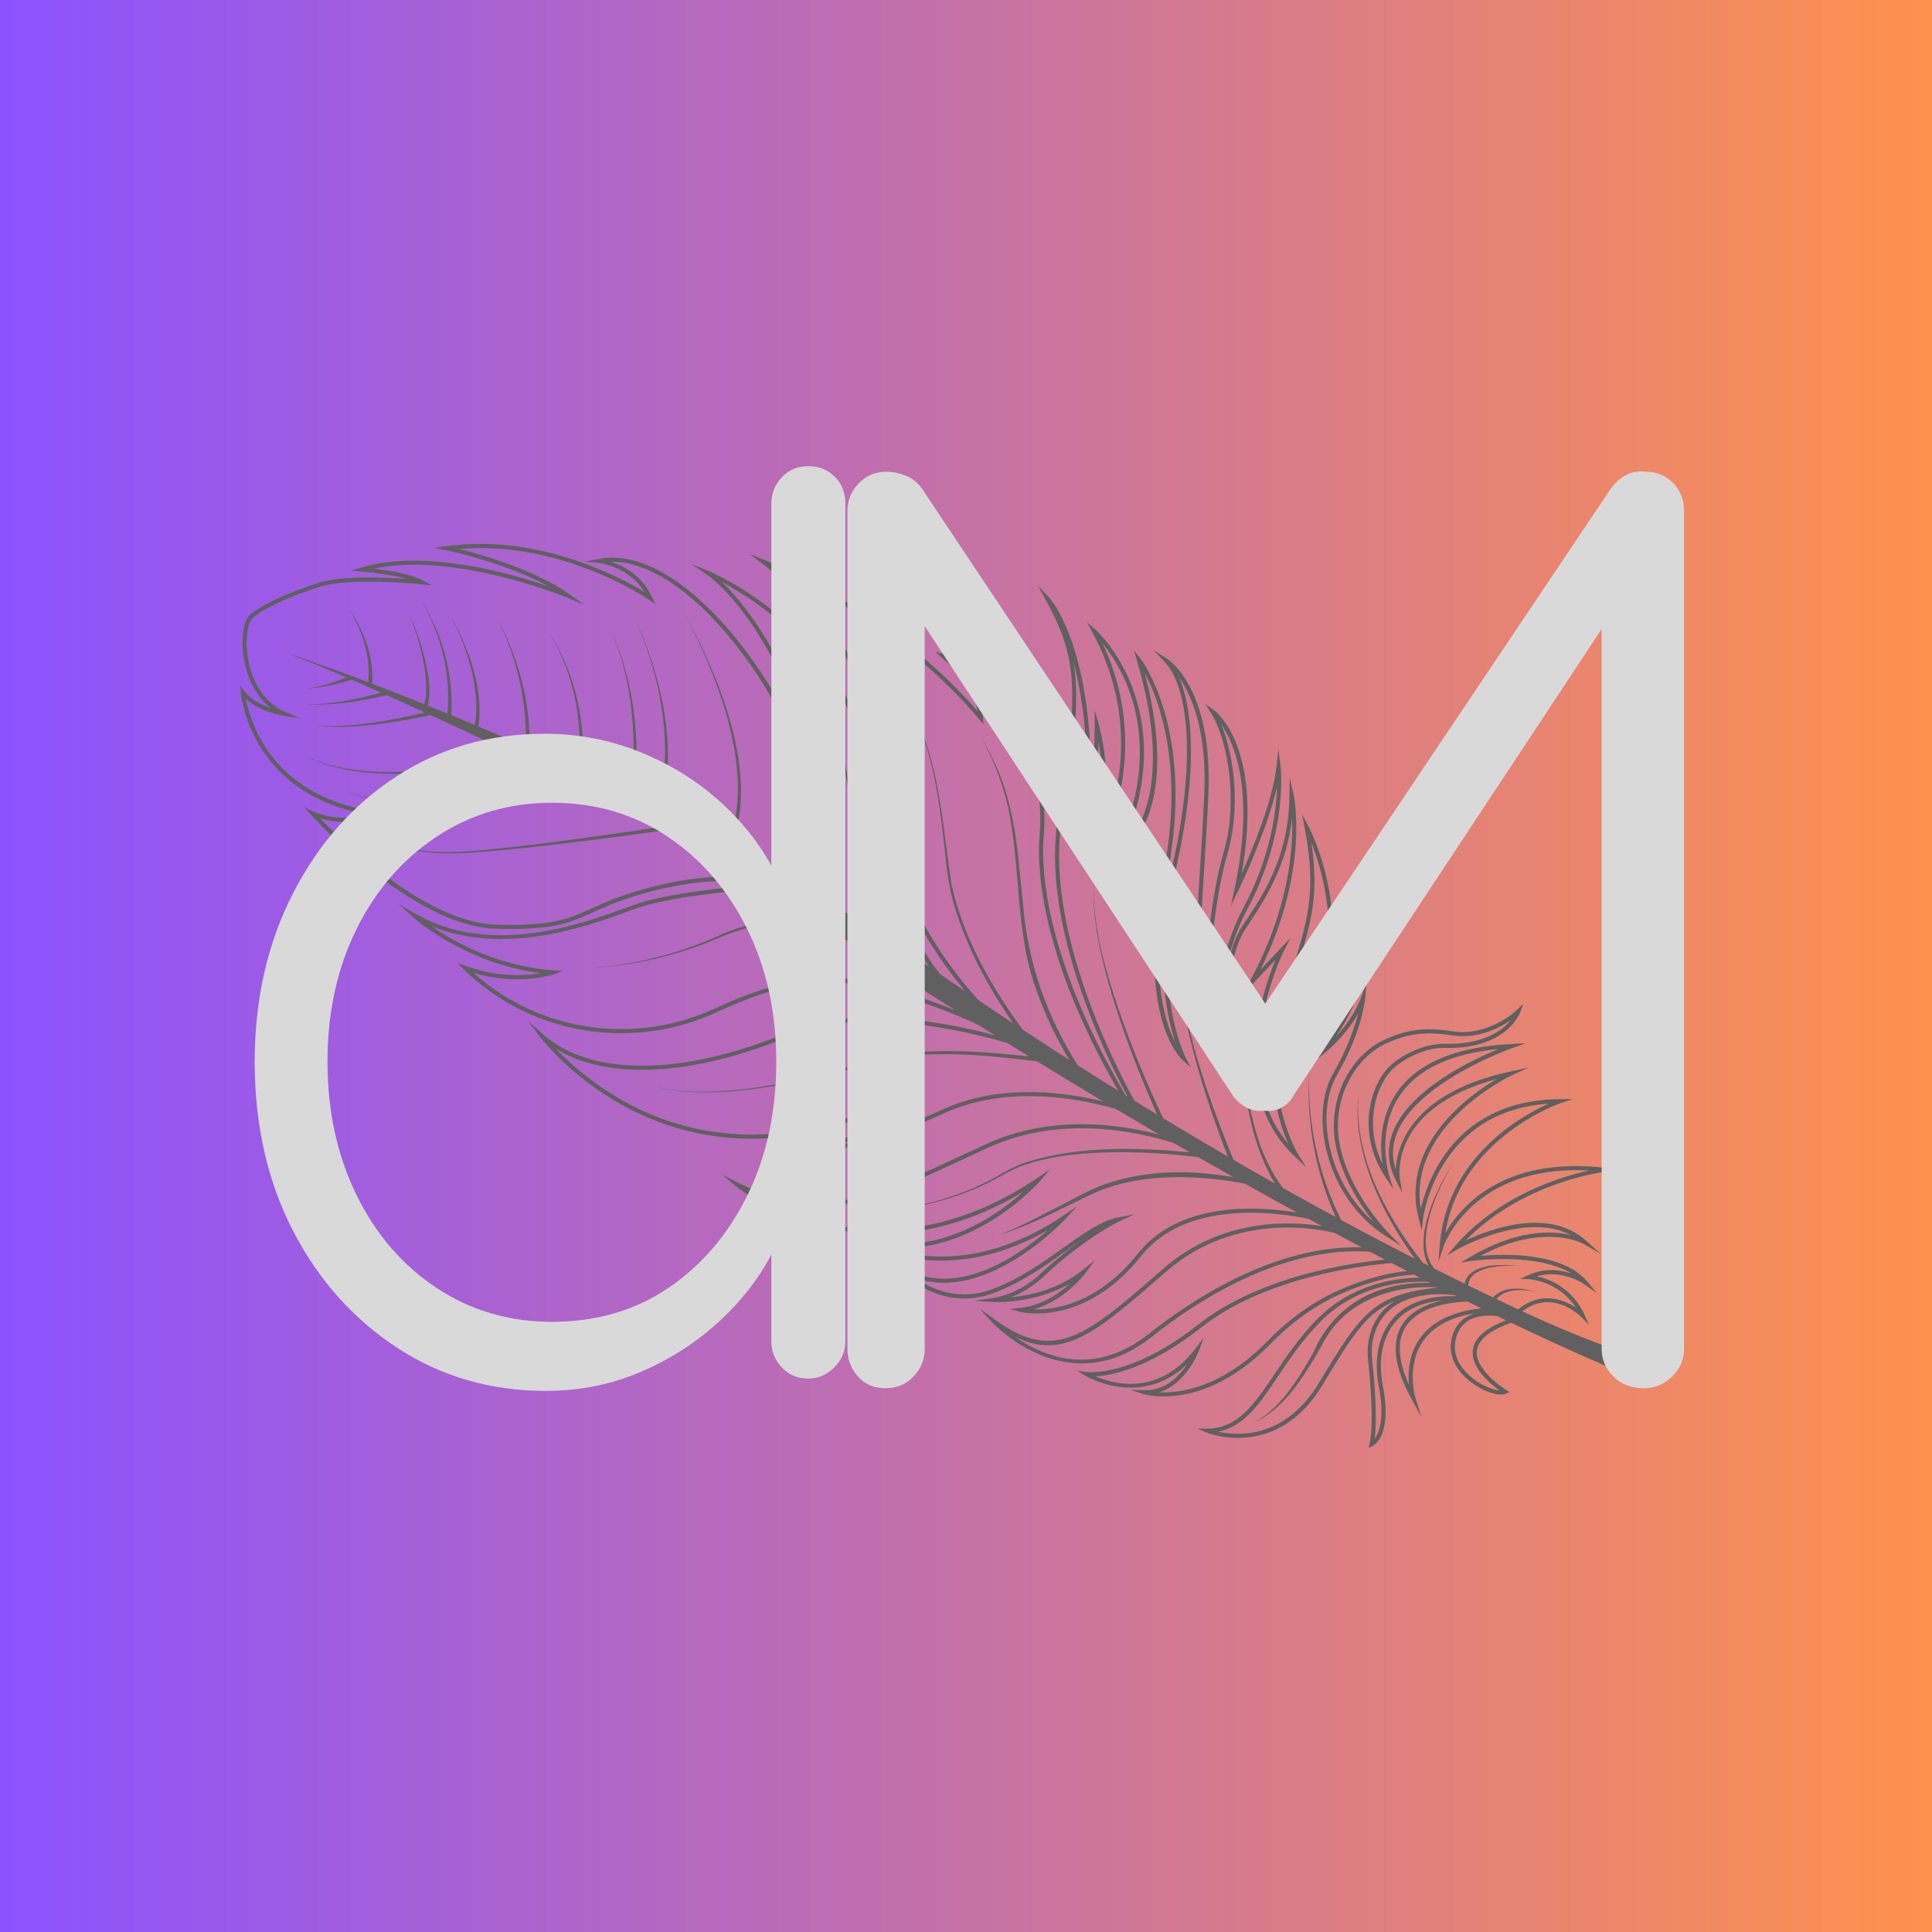 <svg xmlns="http://www.w3.org/2000/svg" xmlns:xlink="http://www.w3.org/1999/xlink" width="500" zoomAndPan="magnify" viewBox="0 0 375 375" height="500" preserveAspectRatio="xMidYMid meet" version="1.0"><defs><g/><linearGradient x1="0" gradientTransform="matrix(0.75, 0, 0, 0.75, 0, 0)" y1="250" x2="500" gradientUnits="userSpaceOnUse" y2="250" id="ce9a370186"><stop stop-opacity="1" stop-color="rgb(54.9%, 32.199%, 100%)" offset="0"/><stop stop-opacity="1" stop-color="rgb(55.075%, 32.295%, 99.727%)" offset="0.004"/><stop stop-opacity="1" stop-color="rgb(55.252%, 32.393%, 99.454%)" offset="0.008"/><stop stop-opacity="1" stop-color="rgb(55.428%, 32.489%, 99.181%)" offset="0.012"/><stop stop-opacity="1" stop-color="rgb(55.605%, 32.585%, 98.909%)" offset="0.016"/><stop stop-opacity="1" stop-color="rgb(55.78%, 32.681%, 98.636%)" offset="0.02"/><stop stop-opacity="1" stop-color="rgb(55.956%, 32.777%, 98.363%)" offset="0.023"/><stop stop-opacity="1" stop-color="rgb(56.131%, 32.874%, 98.09%)" offset="0.027"/><stop stop-opacity="1" stop-color="rgb(56.308%, 32.971%, 97.818%)" offset="0.031"/><stop stop-opacity="1" stop-color="rgb(56.483%, 33.067%, 97.545%)" offset="0.035"/><stop stop-opacity="1" stop-color="rgb(56.66%, 33.163%, 97.273%)" offset="0.039"/><stop stop-opacity="1" stop-color="rgb(56.836%, 33.26%, 97%)" offset="0.043"/><stop stop-opacity="1" stop-color="rgb(57.013%, 33.357%, 96.727%)" offset="0.047"/><stop stop-opacity="1" stop-color="rgb(57.188%, 33.453%, 96.454%)" offset="0.051"/><stop stop-opacity="1" stop-color="rgb(57.365%, 33.55%, 96.182%)" offset="0.055"/><stop stop-opacity="1" stop-color="rgb(57.541%, 33.646%, 95.909%)" offset="0.059"/><stop stop-opacity="1" stop-color="rgb(57.718%, 33.743%, 95.636%)" offset="0.062"/><stop stop-opacity="1" stop-color="rgb(57.893%, 33.839%, 95.363%)" offset="0.066"/><stop stop-opacity="1" stop-color="rgb(58.07%, 33.936%, 95.091%)" offset="0.07"/><stop stop-opacity="1" stop-color="rgb(58.246%, 34.032%, 94.818%)" offset="0.074"/><stop stop-opacity="1" stop-color="rgb(58.423%, 34.129%, 94.547%)" offset="0.078"/><stop stop-opacity="1" stop-color="rgb(58.598%, 34.225%, 94.273%)" offset="0.082"/><stop stop-opacity="1" stop-color="rgb(58.775%, 34.322%, 94%)" offset="0.086"/><stop stop-opacity="1" stop-color="rgb(58.951%, 34.418%, 93.727%)" offset="0.09"/><stop stop-opacity="1" stop-color="rgb(59.128%, 34.515%, 93.456%)" offset="0.094"/><stop stop-opacity="1" stop-color="rgb(59.303%, 34.612%, 93.182%)" offset="0.098"/><stop stop-opacity="1" stop-color="rgb(59.48%, 34.708%, 92.911%)" offset="0.102"/><stop stop-opacity="1" stop-color="rgb(59.656%, 34.804%, 92.638%)" offset="0.105"/><stop stop-opacity="1" stop-color="rgb(59.833%, 34.901%, 92.365%)" offset="0.109"/><stop stop-opacity="1" stop-color="rgb(60.008%, 34.998%, 92.091%)" offset="0.113"/><stop stop-opacity="1" stop-color="rgb(60.184%, 35.094%, 91.82%)" offset="0.117"/><stop stop-opacity="1" stop-color="rgb(60.359%, 35.19%, 91.547%)" offset="0.121"/><stop stop-opacity="1" stop-color="rgb(60.536%, 35.287%, 91.273%)" offset="0.125"/><stop stop-opacity="1" stop-color="rgb(60.712%, 35.384%, 91%)" offset="0.129"/><stop stop-opacity="1" stop-color="rgb(60.889%, 35.48%, 90.729%)" offset="0.133"/><stop stop-opacity="1" stop-color="rgb(61.064%, 35.576%, 90.456%)" offset="0.137"/><stop stop-opacity="1" stop-color="rgb(61.241%, 35.672%, 90.184%)" offset="0.141"/><stop stop-opacity="1" stop-color="rgb(61.417%, 35.768%, 89.911%)" offset="0.145"/><stop stop-opacity="1" stop-color="rgb(61.594%, 35.866%, 89.638%)" offset="0.148"/><stop stop-opacity="1" stop-color="rgb(61.769%, 35.962%, 89.365%)" offset="0.152"/><stop stop-opacity="1" stop-color="rgb(61.946%, 36.058%, 89.093%)" offset="0.156"/><stop stop-opacity="1" stop-color="rgb(62.122%, 36.154%, 88.82%)" offset="0.16"/><stop stop-opacity="1" stop-color="rgb(62.299%, 36.252%, 88.548%)" offset="0.164"/><stop stop-opacity="1" stop-color="rgb(62.474%, 36.348%, 88.275%)" offset="0.168"/><stop stop-opacity="1" stop-color="rgb(62.651%, 36.444%, 88.002%)" offset="0.172"/><stop stop-opacity="1" stop-color="rgb(62.827%, 36.54%, 87.729%)" offset="0.176"/><stop stop-opacity="1" stop-color="rgb(63.004%, 36.638%, 87.457%)" offset="0.18"/><stop stop-opacity="1" stop-color="rgb(63.179%, 36.734%, 87.184%)" offset="0.184"/><stop stop-opacity="1" stop-color="rgb(63.356%, 36.83%, 86.911%)" offset="0.188"/><stop stop-opacity="1" stop-color="rgb(63.531%, 36.926%, 86.638%)" offset="0.191"/><stop stop-opacity="1" stop-color="rgb(63.708%, 37.024%, 86.366%)" offset="0.195"/><stop stop-opacity="1" stop-color="rgb(63.884%, 37.12%, 86.093%)" offset="0.199"/><stop stop-opacity="1" stop-color="rgb(64.059%, 37.216%, 85.822%)" offset="0.203"/><stop stop-opacity="1" stop-color="rgb(64.235%, 37.312%, 85.548%)" offset="0.207"/><stop stop-opacity="1" stop-color="rgb(64.412%, 37.41%, 85.275%)" offset="0.211"/><stop stop-opacity="1" stop-color="rgb(64.587%, 37.506%, 85.002%)" offset="0.215"/><stop stop-opacity="1" stop-color="rgb(64.764%, 37.602%, 84.731%)" offset="0.219"/><stop stop-opacity="1" stop-color="rgb(64.94%, 37.698%, 84.457%)" offset="0.223"/><stop stop-opacity="1" stop-color="rgb(65.117%, 37.796%, 84.186%)" offset="0.227"/><stop stop-opacity="1" stop-color="rgb(65.292%, 37.892%, 83.913%)" offset="0.23"/><stop stop-opacity="1" stop-color="rgb(65.469%, 37.988%, 83.64%)" offset="0.234"/><stop stop-opacity="1" stop-color="rgb(65.645%, 38.084%, 83.366%)" offset="0.238"/><stop stop-opacity="1" stop-color="rgb(65.822%, 38.181%, 83.095%)" offset="0.242"/><stop stop-opacity="1" stop-color="rgb(65.997%, 38.277%, 82.822%)" offset="0.246"/><stop stop-opacity="1" stop-color="rgb(66.174%, 38.374%, 82.549%)" offset="0.25"/><stop stop-opacity="1" stop-color="rgb(66.35%, 38.47%, 82.275%)" offset="0.254"/><stop stop-opacity="1" stop-color="rgb(66.527%, 38.567%, 82.004%)" offset="0.258"/><stop stop-opacity="1" stop-color="rgb(66.702%, 38.663%, 81.731%)" offset="0.262"/><stop stop-opacity="1" stop-color="rgb(66.879%, 38.76%, 81.459%)" offset="0.266"/><stop stop-opacity="1" stop-color="rgb(67.055%, 38.857%, 81.186%)" offset="0.27"/><stop stop-opacity="1" stop-color="rgb(67.232%, 38.953%, 80.913%)" offset="0.273"/><stop stop-opacity="1" stop-color="rgb(67.407%, 39.049%, 80.64%)" offset="0.277"/><stop stop-opacity="1" stop-color="rgb(67.584%, 39.146%, 80.368%)" offset="0.281"/><stop stop-opacity="1" stop-color="rgb(67.76%, 39.243%, 80.095%)" offset="0.285"/><stop stop-opacity="1" stop-color="rgb(67.937%, 39.339%, 79.823%)" offset="0.289"/><stop stop-opacity="1" stop-color="rgb(68.112%, 39.435%, 79.55%)" offset="0.293"/><stop stop-opacity="1" stop-color="rgb(68.288%, 39.532%, 79.277%)" offset="0.297"/><stop stop-opacity="1" stop-color="rgb(68.463%, 39.629%, 79.004%)" offset="0.301"/><stop stop-opacity="1" stop-color="rgb(68.64%, 39.725%, 78.732%)" offset="0.305"/><stop stop-opacity="1" stop-color="rgb(68.816%, 39.821%, 78.459%)" offset="0.309"/><stop stop-opacity="1" stop-color="rgb(68.993%, 39.919%, 78.186%)" offset="0.312"/><stop stop-opacity="1" stop-color="rgb(69.168%, 40.015%, 77.913%)" offset="0.316"/><stop stop-opacity="1" stop-color="rgb(69.345%, 40.111%, 77.641%)" offset="0.32"/><stop stop-opacity="1" stop-color="rgb(69.521%, 40.207%, 77.368%)" offset="0.324"/><stop stop-opacity="1" stop-color="rgb(69.698%, 40.305%, 77.097%)" offset="0.328"/><stop stop-opacity="1" stop-color="rgb(69.873%, 40.401%, 76.823%)" offset="0.332"/><stop stop-opacity="1" stop-color="rgb(70.05%, 40.497%, 76.55%)" offset="0.336"/><stop stop-opacity="1" stop-color="rgb(70.226%, 40.593%, 76.277%)" offset="0.34"/><stop stop-opacity="1" stop-color="rgb(70.403%, 40.691%, 76.006%)" offset="0.344"/><stop stop-opacity="1" stop-color="rgb(70.578%, 40.787%, 75.732%)" offset="0.348"/><stop stop-opacity="1" stop-color="rgb(70.755%, 40.883%, 75.461%)" offset="0.352"/><stop stop-opacity="1" stop-color="rgb(70.93%, 40.979%, 75.188%)" offset="0.355"/><stop stop-opacity="1" stop-color="rgb(71.107%, 41.075%, 74.915%)" offset="0.359"/><stop stop-opacity="1" stop-color="rgb(71.283%, 41.171%, 74.641%)" offset="0.363"/><stop stop-opacity="1" stop-color="rgb(71.46%, 41.269%, 74.37%)" offset="0.367"/><stop stop-opacity="1" stop-color="rgb(71.635%, 41.365%, 74.097%)" offset="0.371"/><stop stop-opacity="1" stop-color="rgb(71.812%, 41.461%, 73.824%)" offset="0.375"/><stop stop-opacity="1" stop-color="rgb(71.988%, 41.557%, 73.55%)" offset="0.379"/><stop stop-opacity="1" stop-color="rgb(72.163%, 41.655%, 73.279%)" offset="0.383"/><stop stop-opacity="1" stop-color="rgb(72.339%, 41.751%, 73.006%)" offset="0.387"/><stop stop-opacity="1" stop-color="rgb(72.516%, 41.847%, 72.734%)" offset="0.391"/><stop stop-opacity="1" stop-color="rgb(72.691%, 41.943%, 72.461%)" offset="0.395"/><stop stop-opacity="1" stop-color="rgb(72.868%, 42.041%, 72.188%)" offset="0.398"/><stop stop-opacity="1" stop-color="rgb(73.044%, 42.137%, 71.915%)" offset="0.402"/><stop stop-opacity="1" stop-color="rgb(73.221%, 42.233%, 71.643%)" offset="0.406"/><stop stop-opacity="1" stop-color="rgb(73.396%, 42.329%, 71.37%)" offset="0.41"/><stop stop-opacity="1" stop-color="rgb(73.573%, 42.427%, 71.098%)" offset="0.414"/><stop stop-opacity="1" stop-color="rgb(73.749%, 42.523%, 70.825%)" offset="0.418"/><stop stop-opacity="1" stop-color="rgb(73.926%, 42.619%, 70.552%)" offset="0.422"/><stop stop-opacity="1" stop-color="rgb(74.101%, 42.715%, 70.279%)" offset="0.426"/><stop stop-opacity="1" stop-color="rgb(74.278%, 42.813%, 70.007%)" offset="0.43"/><stop stop-opacity="1" stop-color="rgb(74.454%, 42.909%, 69.734%)" offset="0.434"/><stop stop-opacity="1" stop-color="rgb(74.631%, 43.005%, 69.461%)" offset="0.438"/><stop stop-opacity="1" stop-color="rgb(74.806%, 43.102%, 69.188%)" offset="0.441"/><stop stop-opacity="1" stop-color="rgb(74.983%, 43.199%, 68.916%)" offset="0.445"/><stop stop-opacity="1" stop-color="rgb(75.159%, 43.295%, 68.643%)" offset="0.449"/><stop stop-opacity="1" stop-color="rgb(75.336%, 43.391%, 68.372%)" offset="0.453"/><stop stop-opacity="1" stop-color="rgb(75.511%, 43.488%, 68.098%)" offset="0.457"/><stop stop-opacity="1" stop-color="rgb(75.688%, 43.584%, 67.825%)" offset="0.461"/><stop stop-opacity="1" stop-color="rgb(75.864%, 43.68%, 67.552%)" offset="0.465"/><stop stop-opacity="1" stop-color="rgb(76.039%, 43.777%, 67.281%)" offset="0.469"/><stop stop-opacity="1" stop-color="rgb(76.215%, 43.874%, 67.007%)" offset="0.473"/><stop stop-opacity="1" stop-color="rgb(76.392%, 43.97%, 66.736%)" offset="0.477"/><stop stop-opacity="1" stop-color="rgb(76.567%, 44.066%, 66.463%)" offset="0.48"/><stop stop-opacity="1" stop-color="rgb(76.744%, 44.164%, 66.19%)" offset="0.484"/><stop stop-opacity="1" stop-color="rgb(76.92%, 44.26%, 65.916%)" offset="0.488"/><stop stop-opacity="1" stop-color="rgb(77.097%, 44.356%, 65.645%)" offset="0.492"/><stop stop-opacity="1" stop-color="rgb(77.272%, 44.452%, 65.372%)" offset="0.496"/><stop stop-opacity="1" stop-color="rgb(77.449%, 44.55%, 65.099%)" offset="0.5"/><stop stop-opacity="1" stop-color="rgb(77.625%, 44.646%, 64.825%)" offset="0.504"/><stop stop-opacity="1" stop-color="rgb(77.802%, 44.742%, 64.554%)" offset="0.508"/><stop stop-opacity="1" stop-color="rgb(77.977%, 44.838%, 64.281%)" offset="0.512"/><stop stop-opacity="1" stop-color="rgb(78.154%, 44.936%, 64.009%)" offset="0.516"/><stop stop-opacity="1" stop-color="rgb(78.329%, 45.032%, 63.736%)" offset="0.52"/><stop stop-opacity="1" stop-color="rgb(78.506%, 45.128%, 63.463%)" offset="0.523"/><stop stop-opacity="1" stop-color="rgb(78.682%, 45.224%, 63.19%)" offset="0.527"/><stop stop-opacity="1" stop-color="rgb(78.859%, 45.322%, 62.918%)" offset="0.531"/><stop stop-opacity="1" stop-color="rgb(79.034%, 45.418%, 62.645%)" offset="0.535"/><stop stop-opacity="1" stop-color="rgb(79.211%, 45.514%, 62.373%)" offset="0.539"/><stop stop-opacity="1" stop-color="rgb(79.387%, 45.61%, 62.1%)" offset="0.543"/><stop stop-opacity="1" stop-color="rgb(79.564%, 45.708%, 61.827%)" offset="0.547"/><stop stop-opacity="1" stop-color="rgb(79.739%, 45.804%, 61.554%)" offset="0.551"/><stop stop-opacity="1" stop-color="rgb(79.916%, 45.9%, 61.282%)" offset="0.555"/><stop stop-opacity="1" stop-color="rgb(80.092%, 45.996%, 61.009%)" offset="0.559"/><stop stop-opacity="1" stop-color="rgb(80.267%, 46.092%, 60.736%)" offset="0.562"/><stop stop-opacity="1" stop-color="rgb(80.443%, 46.188%, 60.463%)" offset="0.566"/><stop stop-opacity="1" stop-color="rgb(80.62%, 46.286%, 60.191%)" offset="0.57"/><stop stop-opacity="1" stop-color="rgb(80.795%, 46.382%, 59.918%)" offset="0.574"/><stop stop-opacity="1" stop-color="rgb(80.972%, 46.478%, 59.647%)" offset="0.578"/><stop stop-opacity="1" stop-color="rgb(81.148%, 46.574%, 59.373%)" offset="0.582"/><stop stop-opacity="1" stop-color="rgb(81.325%, 46.672%, 59.1%)" offset="0.586"/><stop stop-opacity="1" stop-color="rgb(81.5%, 46.768%, 58.827%)" offset="0.59"/><stop stop-opacity="1" stop-color="rgb(81.677%, 46.864%, 58.556%)" offset="0.594"/><stop stop-opacity="1" stop-color="rgb(81.853%, 46.96%, 58.282%)" offset="0.598"/><stop stop-opacity="1" stop-color="rgb(82.03%, 47.058%, 58.011%)" offset="0.602"/><stop stop-opacity="1" stop-color="rgb(82.205%, 47.154%, 57.738%)" offset="0.605"/><stop stop-opacity="1" stop-color="rgb(82.382%, 47.25%, 57.465%)" offset="0.609"/><stop stop-opacity="1" stop-color="rgb(82.558%, 47.346%, 57.191%)" offset="0.613"/><stop stop-opacity="1" stop-color="rgb(82.735%, 47.444%, 56.92%)" offset="0.617"/><stop stop-opacity="1" stop-color="rgb(82.91%, 47.54%, 56.647%)" offset="0.621"/><stop stop-opacity="1" stop-color="rgb(83.087%, 47.636%, 56.374%)" offset="0.625"/><stop stop-opacity="1" stop-color="rgb(83.263%, 47.733%, 56.1%)" offset="0.629"/><stop stop-opacity="1" stop-color="rgb(83.44%, 47.83%, 55.829%)" offset="0.633"/><stop stop-opacity="1" stop-color="rgb(83.615%, 47.926%, 55.556%)" offset="0.637"/><stop stop-opacity="1" stop-color="rgb(83.792%, 48.022%, 55.284%)" offset="0.641"/><stop stop-opacity="1" stop-color="rgb(83.968%, 48.119%, 55.011%)" offset="0.645"/><stop stop-opacity="1" stop-color="rgb(84.143%, 48.216%, 54.738%)" offset="0.648"/><stop stop-opacity="1" stop-color="rgb(84.319%, 48.312%, 54.465%)" offset="0.652"/><stop stop-opacity="1" stop-color="rgb(84.496%, 48.409%, 54.193%)" offset="0.656"/><stop stop-opacity="1" stop-color="rgb(84.671%, 48.505%, 53.92%)" offset="0.66"/><stop stop-opacity="1" stop-color="rgb(84.848%, 48.602%, 53.648%)" offset="0.664"/><stop stop-opacity="1" stop-color="rgb(85.023%, 48.698%, 53.375%)" offset="0.668"/><stop stop-opacity="1" stop-color="rgb(85.201%, 48.795%, 53.102%)" offset="0.672"/><stop stop-opacity="1" stop-color="rgb(85.376%, 48.891%, 52.829%)" offset="0.676"/><stop stop-opacity="1" stop-color="rgb(85.553%, 48.987%, 52.557%)" offset="0.68"/><stop stop-opacity="1" stop-color="rgb(85.728%, 49.083%, 52.284%)" offset="0.684"/><stop stop-opacity="1" stop-color="rgb(85.905%, 49.181%, 52.011%)" offset="0.688"/><stop stop-opacity="1" stop-color="rgb(86.081%, 49.277%, 51.738%)" offset="0.691"/><stop stop-opacity="1" stop-color="rgb(86.258%, 49.373%, 51.466%)" offset="0.695"/><stop stop-opacity="1" stop-color="rgb(86.433%, 49.469%, 51.193%)" offset="0.699"/><stop stop-opacity="1" stop-color="rgb(86.61%, 49.567%, 50.922%)" offset="0.703"/><stop stop-opacity="1" stop-color="rgb(86.786%, 49.663%, 50.648%)" offset="0.707"/><stop stop-opacity="1" stop-color="rgb(86.963%, 49.759%, 50.375%)" offset="0.711"/><stop stop-opacity="1" stop-color="rgb(87.138%, 49.855%, 50.102%)" offset="0.715"/><stop stop-opacity="1" stop-color="rgb(87.315%, 49.953%, 49.831%)" offset="0.719"/><stop stop-opacity="1" stop-color="rgb(87.491%, 50.049%, 49.557%)" offset="0.723"/><stop stop-opacity="1" stop-color="rgb(87.668%, 50.145%, 49.286%)" offset="0.727"/><stop stop-opacity="1" stop-color="rgb(87.843%, 50.241%, 49.013%)" offset="0.73"/><stop stop-opacity="1" stop-color="rgb(88.019%, 50.339%, 48.74%)" offset="0.734"/><stop stop-opacity="1" stop-color="rgb(88.194%, 50.435%, 48.466%)" offset="0.738"/><stop stop-opacity="1" stop-color="rgb(88.371%, 50.531%, 48.195%)" offset="0.742"/><stop stop-opacity="1" stop-color="rgb(88.547%, 50.627%, 47.922%)" offset="0.746"/><stop stop-opacity="1" stop-color="rgb(88.724%, 50.725%, 47.649%)" offset="0.75"/><stop stop-opacity="1" stop-color="rgb(88.899%, 50.821%, 47.375%)" offset="0.754"/><stop stop-opacity="1" stop-color="rgb(89.076%, 50.917%, 47.104%)" offset="0.758"/><stop stop-opacity="1" stop-color="rgb(89.252%, 51.013%, 46.831%)" offset="0.762"/><stop stop-opacity="1" stop-color="rgb(89.429%, 51.111%, 46.559%)" offset="0.766"/><stop stop-opacity="1" stop-color="rgb(89.604%, 51.207%, 46.286%)" offset="0.77"/><stop stop-opacity="1" stop-color="rgb(89.781%, 51.303%, 46.013%)" offset="0.773"/><stop stop-opacity="1" stop-color="rgb(89.957%, 51.399%, 45.74%)" offset="0.777"/><stop stop-opacity="1" stop-color="rgb(90.134%, 51.495%, 45.468%)" offset="0.781"/><stop stop-opacity="1" stop-color="rgb(90.309%, 51.591%, 45.195%)" offset="0.785"/><stop stop-opacity="1" stop-color="rgb(90.486%, 51.689%, 44.923%)" offset="0.789"/><stop stop-opacity="1" stop-color="rgb(90.662%, 51.785%, 44.65%)" offset="0.793"/><stop stop-opacity="1" stop-color="rgb(90.839%, 51.881%, 44.377%)" offset="0.797"/><stop stop-opacity="1" stop-color="rgb(91.014%, 51.978%, 44.104%)" offset="0.801"/><stop stop-opacity="1" stop-color="rgb(91.191%, 52.075%, 43.832%)" offset="0.805"/><stop stop-opacity="1" stop-color="rgb(91.367%, 52.171%, 43.559%)" offset="0.809"/><stop stop-opacity="1" stop-color="rgb(91.544%, 52.267%, 43.286%)" offset="0.812"/><stop stop-opacity="1" stop-color="rgb(91.719%, 52.364%, 43.013%)" offset="0.816"/><stop stop-opacity="1" stop-color="rgb(91.896%, 52.461%, 42.741%)" offset="0.82"/><stop stop-opacity="1" stop-color="rgb(92.072%, 52.557%, 42.468%)" offset="0.824"/><stop stop-opacity="1" stop-color="rgb(92.247%, 52.654%, 42.197%)" offset="0.828"/><stop stop-opacity="1" stop-color="rgb(92.422%, 52.75%, 41.924%)" offset="0.832"/><stop stop-opacity="1" stop-color="rgb(92.599%, 52.847%, 41.65%)" offset="0.836"/><stop stop-opacity="1" stop-color="rgb(92.775%, 52.943%, 41.377%)" offset="0.84"/><stop stop-opacity="1" stop-color="rgb(92.952%, 53.04%, 41.106%)" offset="0.844"/><stop stop-opacity="1" stop-color="rgb(93.127%, 53.136%, 40.833%)" offset="0.848"/><stop stop-opacity="1" stop-color="rgb(93.304%, 53.233%, 40.561%)" offset="0.852"/><stop stop-opacity="1" stop-color="rgb(93.48%, 53.329%, 40.288%)" offset="0.855"/><stop stop-opacity="1" stop-color="rgb(93.657%, 53.426%, 40.015%)" offset="0.859"/><stop stop-opacity="1" stop-color="rgb(93.832%, 53.522%, 39.742%)" offset="0.863"/><stop stop-opacity="1" stop-color="rgb(94.009%, 53.619%, 39.47%)" offset="0.867"/><stop stop-opacity="1" stop-color="rgb(94.185%, 53.716%, 39.197%)" offset="0.871"/><stop stop-opacity="1" stop-color="rgb(94.362%, 53.812%, 38.924%)" offset="0.875"/><stop stop-opacity="1" stop-color="rgb(94.537%, 53.908%, 38.651%)" offset="0.879"/><stop stop-opacity="1" stop-color="rgb(94.714%, 54.005%, 38.379%)" offset="0.883"/><stop stop-opacity="1" stop-color="rgb(94.89%, 54.102%, 38.106%)" offset="0.887"/><stop stop-opacity="1" stop-color="rgb(95.067%, 54.198%, 37.834%)" offset="0.891"/><stop stop-opacity="1" stop-color="rgb(95.242%, 54.294%, 37.561%)" offset="0.895"/><stop stop-opacity="1" stop-color="rgb(95.419%, 54.39%, 37.288%)" offset="0.898"/><stop stop-opacity="1" stop-color="rgb(95.595%, 54.486%, 37.015%)" offset="0.902"/><stop stop-opacity="1" stop-color="rgb(95.772%, 54.584%, 36.743%)" offset="0.906"/><stop stop-opacity="1" stop-color="rgb(95.947%, 54.68%, 36.47%)" offset="0.91"/><stop stop-opacity="1" stop-color="rgb(96.123%, 54.776%, 36.198%)" offset="0.914"/><stop stop-opacity="1" stop-color="rgb(96.298%, 54.872%, 35.925%)" offset="0.918"/><stop stop-opacity="1" stop-color="rgb(96.475%, 54.97%, 35.652%)" offset="0.922"/><stop stop-opacity="1" stop-color="rgb(96.651%, 55.066%, 35.379%)" offset="0.926"/><stop stop-opacity="1" stop-color="rgb(96.828%, 55.162%, 35.107%)" offset="0.93"/><stop stop-opacity="1" stop-color="rgb(97.003%, 55.258%, 34.834%)" offset="0.934"/><stop stop-opacity="1" stop-color="rgb(97.18%, 55.356%, 34.561%)" offset="0.938"/><stop stop-opacity="1" stop-color="rgb(97.356%, 55.452%, 34.288%)" offset="0.941"/><stop stop-opacity="1" stop-color="rgb(97.533%, 55.548%, 34.016%)" offset="0.945"/><stop stop-opacity="1" stop-color="rgb(97.708%, 55.644%, 33.743%)" offset="0.949"/><stop stop-opacity="1" stop-color="rgb(97.885%, 55.742%, 33.472%)" offset="0.953"/><stop stop-opacity="1" stop-color="rgb(98.061%, 55.838%, 33.199%)" offset="0.957"/><stop stop-opacity="1" stop-color="rgb(98.238%, 55.934%, 32.925%)" offset="0.961"/><stop stop-opacity="1" stop-color="rgb(98.413%, 56.03%, 32.652%)" offset="0.965"/><stop stop-opacity="1" stop-color="rgb(98.59%, 56.128%, 32.381%)" offset="0.969"/><stop stop-opacity="1" stop-color="rgb(98.766%, 56.224%, 32.108%)" offset="0.973"/><stop stop-opacity="1" stop-color="rgb(98.943%, 56.32%, 31.836%)" offset="0.977"/><stop stop-opacity="1" stop-color="rgb(99.118%, 56.416%, 31.563%)" offset="0.98"/><stop stop-opacity="1" stop-color="rgb(99.295%, 56.514%, 31.29%)" offset="0.984"/><stop stop-opacity="1" stop-color="rgb(99.471%, 56.61%, 31.017%)" offset="0.988"/><stop stop-opacity="1" stop-color="rgb(99.648%, 56.706%, 30.745%)" offset="0.992"/><stop stop-opacity="1" stop-color="rgb(99.823%, 56.802%, 30.472%)" offset="0.996"/><stop stop-opacity="1" stop-color="rgb(99.998%, 56.898%, 30.199%)" offset="1"/></linearGradient><clipPath id="6d9fb120c2"><path d="M 46 105 L 318 105 L 318 281 L 46 281 Z M 46 105 " clip-rule="nonzero"/></clipPath><clipPath id="3654eb5cc6"><path d="M 30.602 135.234 L 148.766 29.969 L 340.336 245.016 L 222.172 350.281 Z M 30.602 135.234 " clip-rule="nonzero"/></clipPath><clipPath id="794e2e227e"><path d="M 30.602 135.234 L 148.766 29.969 L 340.336 245.016 L 222.172 350.281 Z M 30.602 135.234 " clip-rule="nonzero"/></clipPath><clipPath id="4cf234e53f"><path d="M 30.602 135.234 L 148.766 29.969 L 340.336 245.016 L 222.172 350.281 Z M 30.602 135.234 " clip-rule="nonzero"/></clipPath><clipPath id="7566aaa5f2"><path d="M 65 153 L 67 153 L 67 154 L 65 154 Z M 65 153 " clip-rule="nonzero"/></clipPath><clipPath id="d41615a9df"><path d="M 30.602 135.234 L 148.766 29.969 L 340.336 245.016 L 222.172 350.281 Z M 30.602 135.234 " clip-rule="nonzero"/></clipPath><clipPath id="903dc6f536"><path d="M 30.602 135.234 L 148.766 29.969 L 340.336 245.016 L 222.172 350.281 Z M 30.602 135.234 " clip-rule="nonzero"/></clipPath><clipPath id="bc625a655e"><path d="M 30.602 135.234 L 148.766 29.969 L 340.336 245.016 L 222.172 350.281 Z M 30.602 135.234 " clip-rule="nonzero"/></clipPath></defs><rect x="-37.5" width="450" fill="#ffffff" y="-37.5" height="450" fill-opacity="1"/><rect x="-37.5" fill="url(#ce9a370186)" width="450" y="-37.5" height="450"/><g clip-path="url(#6d9fb120c2)"><g clip-path="url(#3654eb5cc6)"><g clip-path="url(#794e2e227e)"><g clip-path="url(#4cf234e53f)"><path fill="#606060" d="M 60.824 157.516 L 59.012 156.66 L 60.363 158.145 C 61.168 159.027 80.27 179.805 96.227 180.27 C 107.289 180.594 110.41 179.191 115.129 177.062 C 117.234 176.117 119.621 175.043 123.191 173.93 C 135.145 170.211 143.242 170.879 146.555 171.453 C 146.727 171.555 146.902 171.66 147.074 171.766 C 141.188 172.219 130.348 173.285 123.953 175.336 C 123.242 175.562 122.324 175.898 121.262 176.285 C 112.797 179.375 95.184 185.797 80.516 177.289 L 77.41 175.488 L 80.047 177.926 C 80.152 178.02 90.004 186.98 104.941 188.883 C 102.039 189.387 96.645 189.766 90.453 187.5 L 88.836 186.91 L 90.031 188.148 C 90.055 188.172 90.645 188.789 91.758 189.758 C 104.77 201.152 123.395 203.766 139.227 196.418 C 139.316 196.379 139.406 196.336 139.492 196.293 C 146.414 193.082 156.234 189.559 164.078 190.773 C 176.051 192.625 187.027 197.574 189.945 198.961 C 191.008 199.629 192.066 200.293 193.121 200.949 C 183.93 198.488 165.996 194.953 153.02 200.352 C 132.555 208.871 114.777 209.035 105.461 200.801 L 102.535 198.211 L 104.879 201.336 C 104.945 201.422 111.535 210.086 123.414 215.855 C 134.141 221.07 151.461 224.91 173.5 214.113 C 171.902 216.004 167.902 219.707 159.172 223.043 L 155.754 224.348 L 159.371 223.805 C 159.477 223.789 170.195 222.137 183.09 216.156 C 194.066 211.066 206.945 212.484 216.566 215.246 C 219.445 216.957 222.266 218.617 225.031 220.234 C 216.961 218.109 203.914 216.359 191.504 222.027 C 189.633 222.879 187.836 223.715 186.098 224.527 C 169.539 232.234 158.609 237.324 143.242 229.559 L 140.207 228.023 L 142.809 230.215 C 143.039 230.41 164.145 247.723 192.621 234.516 C 194.598 233.598 196.605 232.535 198.648 231.309 C 193.82 235.648 182.785 243.656 169.449 240.949 L 167.152 240.48 L 169.168 241.68 C 169.309 241.762 181.84 248.965 199.492 240.777 C 200.77 240.188 202.07 239.516 203.398 238.754 C 198.055 243.441 185.953 252.176 175.453 246.137 L 173.297 244.898 L 174.961 246.746 C 175.035 246.832 182.488 254.93 193.039 250.922 C 198.348 248.906 202.859 245.688 206.84 242.848 C 207.887 242.098 208.895 241.379 209.871 240.715 C 207.586 242.359 204.891 244.504 201.988 247.219 C 199.645 249.41 196.887 250.949 194.012 251.68 C 193.562 251.793 193.152 251.875 192.785 251.934 L 189.156 252.484 L 192.82 252.719 C 192.906 252.727 200.641 253.168 207.711 249.121 C 205.617 251.031 202.262 253.387 198.074 253.859 L 195.984 254.098 L 198.016 254.637 C 198.137 254.672 210.379 257.734 221.484 243.805 C 230.211 232.863 247.559 235.234 253.977 236.57 C 254.871 237.059 255.754 237.535 256.629 238.008 C 250.871 237.055 237.285 236.211 225.801 246.242 L 225.602 246.418 C 210.902 259.254 204.82 264.566 193.305 256.273 L 190.141 253.992 L 192.781 256.863 C 192.91 257.004 204.402 269.211 218.332 262.75 C 220.004 261.973 221.711 260.93 223.441 259.559 C 238.242 247.84 253.234 242.02 265.945 242.977 C 266.922 243.492 267.879 243.992 268.828 244.488 C 262.109 245.137 244.52 247.68 232.598 257.086 C 219.461 267.449 211.035 266.324 210.953 266.312 L 209.012 266.023 L 210.684 267.043 C 210.801 267.117 221.465 273.449 230.461 264.742 C 228.934 267.074 226.215 269.953 222.168 269.836 L 219.371 269.754 L 222.035 270.609 C 222.117 270.637 227.906 272.395 235.887 268.695 C 239.18 267.164 242.844 264.707 246.637 260.816 C 250.805 256.539 255.422 253.266 260.312 251.109 C 265.355 248.891 270.098 247.645 274.438 247.387 C 274.832 247.59 275.227 247.793 275.613 247.992 C 271.176 248.023 262.512 249.09 255.688 256.02 C 252.23 259.523 249.684 263.312 247.434 266.652 C 243.445 272.574 240.297 277.25 234.367 277.297 L 232.445 277.312 L 234.215 278.059 C 234.305 278.098 240.691 280.695 247.574 277.504 C 250.719 276.047 253.969 273.379 256.77 268.707 C 262.512 259.125 265.332 254.715 270.781 252.504 C 268.844 253.672 267.164 255.453 266.188 258.148 C 265.531 259.953 265.32 261.957 265.551 264.105 C 265.938 267.676 266.738 276.395 265.84 280.23 L 265.66 281 L 266.387 280.684 C 266.387 280.684 266.391 280.68 266.398 280.68 C 266.676 280.547 270.262 278.68 268.414 269.008 C 267.402 263.727 268.383 259.18 271.176 256.199 C 273.207 254.035 276.168 252.766 279.887 252.434 C 276.953 253.098 273.887 254.43 272.195 257.062 C 269.992 260.488 270.598 265.375 274 271.59 L 275.867 275 L 274.727 271.281 C 274.707 271.219 272.844 264.941 276.32 260.145 C 278.336 257.363 281.719 255.605 286.406 254.887 C 285.789 255.051 285.18 255.297 284.609 255.641 C 283.145 256.527 282.188 257.93 281.766 259.816 C 280.867 263.828 283.535 266.684 285.207 268.031 C 287.668 270.016 290.926 271.148 292.316 270.504 L 292.988 270.191 L 292.355 269.805 C 292.297 269.766 286.18 265.977 286.668 262.129 C 286.934 260.004 289.18 258.195 293.324 256.75 C 304.262 261.98 311.473 265.051 314.469 266.289 C 315.367 266.66 316.395 266.289 316.855 265.434 C 317.41 264.398 316.906 263.117 315.797 262.742 C 312.398 261.605 305.242 259.043 296.512 254.992 C 296.195 254.848 295.844 254.684 295.484 254.516 C 301.277 250.098 306.637 255.344 306.879 255.582 L 308.461 257.168 L 307.52 255.137 C 305.086 249.883 300.648 248.234 298.293 247.727 C 303.203 246.289 307.43 249.215 307.477 249.25 L 310.004 251.035 L 308.008 248.668 C 303.25 243.023 291.926 243.363 287.352 243.762 C 299.734 237.18 307.305 241.402 307.383 241.449 L 310.707 243.379 L 307.848 240.809 C 300.551 234.258 289.078 238.605 284.477 240.789 C 295.625 229.34 311.336 227.469 311.5 227.453 L 315.008 227.062 L 311.504 226.66 C 291.367 224.367 283.184 234.664 280.535 239.359 C 283.531 220.789 302.711 214.191 302.91 214.125 L 305.277 213.336 L 302.781 213.352 C 282.562 213.465 277.09 229.016 275.777 234.594 C 273.16 218.352 293.238 208.816 293.449 208.719 L 296.676 207.223 L 293.199 207.969 C 273.98 212.113 271.18 222.461 270.902 226.961 C 270.137 224.609 270.215 222.25 271.137 219.926 C 275.117 209.93 293.391 203.473 293.574 203.41 L 296.184 202.5 L 293.422 202.637 C 282.605 203.172 275.117 206.32 271.164 211.996 C 267.707 216.965 267.875 222.715 268.344 225.914 C 264.613 218.324 267.109 210.246 270.66 207.184 C 272.918 205.234 276.949 203.312 280.285 203.402 C 292.371 203.73 294.977 196.75 295.082 196.453 L 295.648 194.852 L 294.434 196.035 C 294.379 196.09 288.965 201.27 281.852 200.172 C 276.125 199.285 272.859 200.027 269.16 201.609 C 262 204.68 257.711 213.391 259.184 221.891 C 260.297 228.289 264.059 233.945 266.582 237.145 C 257.676 229.402 255.262 215.953 259.516 208.629 C 264.375 200.266 264.961 193.965 264.984 193.699 L 265.238 190.746 L 264.215 193.531 C 263.082 196.625 261.07 199.281 259.348 201.16 C 268.328 187.734 264.879 178.312 264.715 177.883 L 264.113 176.32 L 263.949 177.988 C 262.871 188.977 257 196.496 253.777 199.863 C 264.66 180.445 254.062 160.531 253.949 160.324 L 252.723 158.066 L 253.211 160.59 C 255.555 172.633 253.914 178.117 251.191 187.207 C 250.242 190.375 249.168 193.965 248.07 198.43 C 245.434 209.164 248.258 217.926 250.039 221.977 C 237.777 207.496 249.113 184.746 249.234 184.508 L 250.484 182.047 L 244.648 188.234 C 254.309 168.625 251.105 154.273 251.07 154.125 L 250.328 150.961 L 250.285 154.211 C 250.148 165.57 246.102 172.441 241.223 179.625 C 238.133 184.18 237.324 192.066 237.188 197.902 C 237.008 192.477 237.777 184.605 242.121 176.434 C 250.113 161.398 248.574 148.852 248.559 148.727 L 248.125 145.43 L 247.77 148.738 C 247.066 155.289 243.141 164.777 241.008 169.551 C 245.336 145.043 235.984 138.074 235.566 137.777 L 233.949 136.629 L 235 138.312 C 238.457 143.848 240.371 155.898 237.43 165.719 C 235.047 173.668 233.797 188.156 233.367 194.051 C 232.469 188.691 233.004 180.199 233.699 169.074 C 233.977 164.68 234.289 159.699 234.535 154.43 C 235.504 133.859 226.973 128.148 226.609 127.914 L 223.895 126.176 L 226.105 128.523 C 230.086 132.746 232.586 145.242 227.668 167.648 C 223.852 185.047 226.387 196.98 228.145 202.371 C 225.914 198.086 222.949 188.328 226.621 169.531 C 232.043 141.766 221.488 127.984 221.379 127.848 L 220.113 126.238 L 220.688 128.207 C 227.836 152.602 220.762 161.996 217.758 164.711 C 229.746 137.609 212.809 122.355 212.633 122.203 L 210.984 120.762 L 212.02 122.691 C 221.398 140.121 216.793 155.613 213.816 162.41 C 216.348 151.191 213.293 140.648 213.258 140.531 L 212.461 137.844 L 212.48 140.648 C 212.516 145.215 212.176 148.566 211.816 150.805 C 211.598 124.738 203.934 116.297 203.594 115.934 L 201.473 113.684 L 202.957 116.398 C 208.816 127.109 209.785 133.531 205.422 158.273 C 201.879 178.379 213.848 203.473 218.844 212.812 C 218.727 212.742 218.609 212.672 218.492 212.598 C 202.102 184.832 202.148 167.203 202.566 162.418 C 203.266 154.461 201.602 146.867 197.758 140.465 C 190.922 129.07 183.488 127.039 183.176 126.957 L 181.52 126.527 L 182.816 127.641 C 187.824 131.945 189.355 136.062 189.82 138.102 C 172.418 118.016 148.426 108.688 148.184 108.594 L 145.48 107.562 L 147.805 109.285 C 148.047 109.465 172.016 127.516 171.258 151.918 C 170.691 170.098 181.48 185.438 187.363 192.41 C 185.746 191.309 184.117 190.191 182.48 189.062 C 179.379 185.273 172.164 174.316 169.5 151.93 C 166.031 122.805 137.98 111.02 137.695 110.902 L 134.199 109.473 L 137.324 111.598 C 137.449 111.684 150.102 120.539 157.16 146.684 C 158.785 152.703 159.73 159.254 159.969 166.152 C 160.055 168.73 160.387 172.145 161.367 175.434 C 160.805 175.094 160.238 174.754 159.672 174.418 C 159.168 172.125 158.406 167.059 158.25 156.973 C 158.086 146.449 147.355 125.684 133.762 114.688 C 127.477 109.605 121.414 107.461 116.223 108.484 L 113.668 108.988 L 116.258 109.27 C 116.32 109.273 122.004 109.949 125.133 114.93 C 120.578 112.156 104.699 103.551 86.652 106.02 L 84.324 106.336 L 86.629 106.801 C 86.754 106.828 97.875 109.102 106.59 113.852 C 99.164 111.297 82.367 106.484 70.125 110.168 L 68.066 110.789 L 70.211 110.945 C 70.273 110.949 75.289 111.328 79.062 112.379 C 74.66 112.059 66.316 111.699 61.859 113.129 C 55.684 115.109 50.961 117.301 48.559 119.309 C 47.309 120.355 46.754 123.855 47.273 127.449 C 47.586 129.633 48.703 134.445 52.566 137.438 C 50.832 136.848 48.684 135.82 47.465 134.156 L 46.66 133.051 L 46.75 134.418 C 46.766 134.633 48.434 155.188 73.504 158.434 C 70.035 158.867 64.395 159.203 60.824 157.516 Z M 180.32 187.582 C 178.258 186.172 176.184 184.781 174.094 183.414 C 170.23 174.195 167.168 164.574 165.312 154.742 C 163.531 144.582 160.449 134.195 153.879 126.059 C 155.512 128.082 156.898 130.285 158.109 132.582 C 161.648 139.523 163.734 147.129 164.918 154.812 C 165.797 159.945 167.055 165.008 168.543 169.996 C 169.836 174.277 171.289 178.508 172.949 182.668 C 169.457 180.402 165.934 178.195 162.395 176.051 C 161.23 172.594 160.855 168.867 160.762 166.125 C 160.523 159.164 159.57 152.555 157.926 146.477 C 152.645 126.914 144.223 116.902 140.141 112.977 C 147.262 116.758 165.945 128.793 168.711 152.023 C 171.051 171.688 176.742 182.512 180.32 187.582 Z M 217.047 211.707 C 214.473 210.109 211.848 208.453 209.195 206.766 C 203.289 197.512 199.516 186.93 198.621 175.957 C 197.664 167.344 197.328 158.402 194 150.258 C 192.914 147.555 191.574 144.961 190.086 142.465 C 192.953 147.52 195.055 153.004 196.07 158.715 C 198.125 170.121 197.18 182.164 201.516 193.133 C 203.125 197.527 205.141 201.758 207.594 205.75 C 204.594 203.832 201.547 201.855 198.461 199.828 C 192.344 191.41 187.023 182.078 184.723 171.859 C 183.008 161.16 182.594 150.008 178.113 139.961 C 176.863 137.109 175.332 134.383 173.574 131.812 C 175.305 134.402 176.805 137.141 178.02 140 C 181.719 148.629 182.586 158.066 183.645 167.305 C 183.953 170.402 184.496 173.516 185.445 176.488 C 187.934 184.441 191.957 191.805 196.68 198.652 C 194.465 197.191 192.223 195.691 189.965 194.168 C 185.164 188.961 171.422 172.227 172.051 151.941 C 172.684 131.562 156.414 115.582 150.438 110.418 C 157.199 113.449 176.062 122.918 190.117 139.672 L 190.836 140.527 L 190.82 139.414 C 190.816 139.188 190.688 134.258 185 128.582 C 187.664 129.957 192.539 133.309 197.078 140.871 C 200.832 147.133 202.457 154.559 201.777 162.348 C 201.359 167.121 201.289 184.477 217.047 211.707 Z M 294.68 254.141 C 293.469 253.574 292.066 252.918 290.453 252.145 C 292.164 250.09 295.594 250.164 298.059 250.773 C 295.398 249.871 291.781 249.625 289.805 251.836 C 288.348 251.141 286.742 250.363 285 249.512 C 285.043 246.711 289.004 245.898 291.363 245.746 C 292.383 245.648 293.406 245.676 294.434 245.676 C 293.41 245.609 292.383 245.516 291.352 245.547 C 288.766 245.512 284.758 246.266 284.293 249.164 C 282.469 248.27 280.5 247.293 278.387 246.23 C 274.242 241.066 278.875 231.152 281.953 225.867 C 278.734 230.941 274.324 240.059 277.258 245.66 C 276.906 245.48 276.559 245.309 276.199 245.125 C 268.938 235.859 262.781 224.539 263.672 212.469 C 262.66 221.926 266.398 231.156 271.176 239.137 C 272.254 240.906 273.398 242.637 274.617 244.316 C 270.312 242.117 265.527 239.613 260.312 236.801 C 255.91 227.988 253.758 218.004 254.098 208.16 C 253.539 217.742 255.312 227.469 259.254 236.23 C 256.004 234.473 252.586 232.59 249.027 230.594 C 242.895 222.609 241.461 210.332 241.09 200.68 C 241.09 200.68 241.074 195.824 241.074 195.824 L 240.992 200.684 C 241.148 210.332 242.227 220.473 247.043 229.012 C 247.184 229.254 247.332 229.488 247.477 229.727 C 244.867 228.254 242.184 226.723 239.422 225.125 C 234.055 212.043 227.207 192.969 229.129 179.488 C 228.391 183.539 228.645 187.695 229.137 191.766 C 230.23 199.918 232.484 207.871 235.098 215.656 C 236.105 218.621 237.172 221.566 238.324 224.484 C 234.281 222.141 230.098 219.664 225.777 217.051 C 222.512 210.152 219.57 203.074 217.098 195.848 C 214.59 188.27 212.191 180.422 212.309 172.355 C 212.055 178.406 213.457 184.379 214.969 190.195 C 216.613 196.008 218.582 201.719 220.812 207.332 C 222.012 210.359 223.266 213.363 224.598 216.336 C 223.145 215.457 221.68 214.562 220.199 213.648 C 215.75 205.551 202.535 179.227 206.203 158.41 C 208.824 143.547 209.496 135.129 208.348 128.453 C 209.938 134.379 211.207 142.82 211.004 154.449 L 210.961 156.805 L 211.773 154.594 C 211.828 154.441 212.98 151.215 213.23 144.062 C 214.062 148.711 214.949 157.574 211.914 166.141 L 210.785 169.336 L 212.625 166.488 C 212.75 166.293 224.59 147.488 214.004 124.863 C 218.105 129.918 226.652 144.102 216.383 165.812 L 215.871 166.891 L 216.926 166.332 C 217.465 166.047 229.699 159.184 222.203 130.684 C 224.867 135.641 229.926 148.469 225.84 169.379 C 220.406 197.188 229.137 205.398 229.508 205.734 L 231.16 207.219 L 230.125 205.254 C 230.055 205.121 223.199 191.727 228.445 167.816 C 232.453 149.559 231.539 137.73 228.887 131.523 C 231.289 134.98 234.332 141.902 233.742 154.391 C 233.496 159.656 233.184 164.633 232.906 169.023 C 232.086 182.16 231.488 191.652 233.211 196.797 L 233.867 198.754 L 233.984 196.691 C 233.996 196.484 235.191 175.949 238.188 165.949 C 240.777 157.309 239.676 146.961 237.055 140.625 C 239.691 144.426 243.625 153.703 239.602 172.617 L 238.93 175.77 L 240.348 172.871 C 240.41 172.746 245.809 161.629 247.879 152.699 C 247.738 157.488 246.648 166.223 241.422 176.062 C 233.414 191.129 237.324 205.211 237.363 205.352 L 238.449 209.125 L 238.141 205.211 C 238.125 205.035 236.816 187.531 241.879 180.074 C 245.977 174.039 249.719 167.828 250.785 158.867 C 251.02 164.906 250.156 176.422 242.66 190.363 L 241.238 193.008 L 247.566 186.297 C 244.898 192.758 238.402 212.297 251.324 224.484 L 253.559 226.59 L 251.934 223.984 C 251.867 223.879 245.285 213.086 248.84 198.621 C 249.934 194.176 251.008 190.594 251.953 187.434 C 254.461 179.051 256.066 173.691 254.535 163.559 C 257.113 170.031 261.84 186.453 251.57 201.957 L 250.211 204.008 L 252.145 202.492 C 252.25 202.406 262.172 194.473 264.453 180.285 C 265.023 184.184 264.973 193.117 256.141 204.195 L 254.129 206.719 L 256.691 204.758 C 256.895 204.602 260.93 201.48 263.605 196.723 C 262.945 199.367 261.586 203.488 258.832 208.23 C 253.977 216.594 257.449 232.613 269.043 239.969 L 272.074 241.891 L 269.539 239.352 C 269.457 239.273 261.633 231.352 259.969 221.754 C 258.555 213.609 262.66 205.258 269.473 202.34 C 273.039 200.812 276.188 200.098 281.73 200.957 C 286.82 201.742 290.996 199.57 293.227 198.016 C 291.633 199.988 287.996 202.816 280.309 202.609 C 276.766 202.516 272.512 204.535 270.141 206.582 C 265.934 210.211 263.164 219.844 268.91 228.484 L 270.457 230.812 L 269.621 228.145 C 269.594 228.059 266.957 219.422 271.82 212.445 C 275.301 207.453 281.684 204.488 290.824 203.621 C 285.566 205.785 273.645 211.477 270.398 219.633 C 269.137 222.805 269.34 226.031 270.996 229.219 L 272.188 231.504 L 271.742 228.965 C 271.637 228.379 269.574 215.113 290.465 209.449 C 284.66 212.922 271.66 222.488 275.414 236.699 L 275.957 238.746 L 276.195 236.641 C 276.219 236.426 278.812 215.672 300.57 214.223 C 295.109 216.68 280.832 224.695 279.457 241.684 L 279.195 244.938 L 280.23 241.844 C 280.285 241.676 285.82 225.957 308.43 227.199 C 302.918 228.402 290.93 232.031 282.383 241.895 L 280.852 243.664 L 282.879 242.5 C 283.023 242.418 296.02 235.086 304.891 239.715 C 301.289 238.863 294.488 238.566 285.258 244.027 L 283.531 245.047 L 285.516 244.762 C 285.656 244.738 298.234 243 305.047 247.191 C 302.918 246.461 299.84 246.012 296.555 247.535 L 295.039 248.238 L 296.711 248.289 C 296.773 248.293 302.461 248.539 305.883 253.805 C 303.621 252.316 299.207 250.434 294.68 254.141 Z M 290.648 255.469 C 291.215 255.742 291.773 256.008 292.32 256.273 C 288.336 257.793 286.168 259.723 285.879 262.031 C 285.449 265.438 289.238 268.586 291.035 269.871 C 289.75 269.754 287.629 268.965 285.703 267.41 C 284.176 266.18 281.738 263.582 282.539 259.988 C 282.914 258.324 283.746 257.09 285.02 256.32 C 286.855 255.211 289.219 255.281 290.648 255.469 Z M 284.84 252.625 C 285.746 253.074 286.637 253.512 287.508 253.938 C 281.969 254.562 277.992 256.484 275.676 259.684 C 273.438 262.777 273.25 266.348 273.469 268.754 C 271.324 263.984 271.117 260.203 272.863 257.492 C 275.379 253.582 281.414 252.762 284.84 252.625 Z M 266.934 258.418 C 269.816 250.457 279.371 251.012 282.363 251.398 C 282.48 251.453 282.594 251.512 282.711 251.57 C 277.426 251.414 273.273 252.805 270.594 255.656 C 267.625 258.824 266.574 263.621 267.633 269.156 C 268.82 275.371 267.68 278.125 266.82 279.25 C 267.398 274.934 266.695 267.312 266.34 264.02 C 266.121 261.992 266.32 260.109 266.934 258.418 Z M 277.238 248.82 C 277.359 248.879 277.473 248.938 277.59 248.996 C 267.648 248.734 259.016 252.996 254.859 262.652 C 251.926 267.77 248.648 273.309 243.297 276.18 C 248.891 273.641 252.445 268.109 255.504 263.008 C 256.508 261.23 257.371 259.441 258.594 257.891 C 263.348 251.68 271.68 249.402 279.242 249.887 C 266.73 251.223 264.234 254.703 256.086 268.297 C 249.488 279.305 240.363 278.754 236.441 277.891 C 241.48 276.914 244.445 272.508 248.09 267.094 C 250.32 263.781 252.852 260.027 256.25 256.574 C 263.875 248.836 273.863 248.637 277.238 248.82 Z M 270.133 245.168 C 271.141 245.691 272.137 246.203 273.113 246.707 C 269.027 247.117 264.633 248.34 259.992 250.383 C 254.992 252.59 250.309 255.91 246.07 260.262 C 237.172 269.395 229.047 270.434 224.992 270.242 C 230.305 268.59 232.695 262.215 232.723 262.141 L 233.633 259.66 L 232.031 261.762 C 224.926 271.113 216.148 268.668 212.641 267.141 C 215.836 266.98 223.082 265.605 233.09 257.711 C 245.684 247.773 264.75 245.594 270.133 245.168 Z M 259.086 239.332 C 260.863 240.285 262.602 241.211 264.301 242.109 C 251.762 241.75 237.25 247.613 222.949 258.938 C 212.113 267.512 202.281 263.156 197.129 259.527 C 206.57 264.094 212.98 258.496 226.121 247.016 L 226.32 246.844 C 240.324 234.609 257.516 238.906 259.086 239.332 Z M 227.855 221.875 C 228.895 222.48 229.93 223.078 230.957 223.668 C 220.492 222.668 209.742 222.43 199.609 225.453 C 196.809 226.285 194.324 227.898 191.781 229.266 C 184.031 233.18 175.344 235.09 166.699 235.574 C 175.359 235.191 184.098 233.371 191.918 229.531 C 194.488 228.191 196.926 226.633 199.73 225.832 C 205.258 224.133 211.09 223.699 216.848 223.641 C 222.105 223.617 227.375 223.957 232.582 224.605 C 234.898 225.934 237.172 227.227 239.398 228.488 C 231.277 227.055 222.812 227.07 214.969 229.684 C 211.902 230.66 208.758 232.52 205.902 233.977 C 201.93 235.938 198.059 238.168 193.887 239.672 C 199.191 238.156 204.223 235.477 209.188 233.098 C 211.109 232.141 213.184 231.113 215.234 230.477 C 220.445 228.738 226.027 228.309 231.508 228.543 C 234.91 228.715 238.328 229.102 241.676 229.77 C 245.141 231.715 248.496 233.574 251.746 235.352 C 243.977 234.082 228.918 233.207 220.863 243.312 C 213.035 253.129 204.684 254.27 200.66 254.148 C 206.781 252.379 210.562 247.273 210.742 247.031 L 212.516 244.598 L 210.172 246.488 C 205.426 250.32 199.719 251.48 196.195 251.816 C 198.477 250.934 200.633 249.57 202.527 247.801 C 210.707 240.148 217.219 237.082 217.285 237.051 L 220.203 235.695 L 217.043 236.301 C 213.77 236.93 210.344 239.371 206.379 242.199 C 202.434 245.012 197.969 248.199 192.758 250.18 C 185.973 252.758 180.539 250.082 177.703 248.051 C 191.496 252.977 206.602 236.824 206.762 236.648 L 209.016 234.199 L 206.246 236.051 C 190.395 246.645 177.586 244.074 172.254 242.164 C 189.16 243.762 201.742 229.387 201.875 229.234 L 203.797 227 L 201.352 228.645 C 176.043 245.695 155.117 236.91 146.977 232.082 C 160.609 237.27 171.164 232.352 186.434 225.246 C 188.168 224.438 189.961 223.602 191.832 222.75 C 205.742 216.398 220.488 219.531 227.855 221.875 Z M 195.543 202.457 C 196.953 203.332 198.355 204.203 199.746 205.059 C 191.211 204.109 182.582 203.48 174.047 204.648 C 170.762 205.188 167.66 206.371 164.453 207.195 C 154.926 209.762 145.152 212.07 135.23 211.898 C 131.941 211.809 128.621 211.434 125.496 210.328 C 128.609 211.465 131.934 211.875 135.227 211.996 C 145.168 212.27 154.988 210.055 164.555 207.578 C 167.746 206.793 170.887 205.637 174.129 205.141 C 183.137 204 192.301 204.879 201.293 206.008 C 205.676 208.699 209.957 211.297 214.121 213.785 C 204.711 211.492 192.93 210.719 182.754 215.438 C 174.648 219.199 167.414 221.23 163.18 222.223 C 172.672 217.867 175.02 213.422 175.125 213.211 L 175.676 212.121 L 174.59 212.68 C 152.168 224.219 134.586 220.395 123.793 215.156 C 116.195 211.473 110.797 206.59 107.918 203.59 C 117.984 209.738 134.566 208.895 153.324 201.086 C 167.488 195.191 187.73 200.141 195.543 202.457 Z M 148.258 172.473 C 152.125 174.801 155.973 177.172 159.789 179.59 C 153.059 177.898 145.73 178.672 139.465 181.652 C 133.445 184.352 127.051 186.238 120.527 187.23 C 118.348 187.559 116.156 187.809 113.953 187.875 C 116.156 187.84 118.355 187.625 120.539 187.328 C 127.105 186.43 133.535 184.637 139.625 182.016 C 146.598 178.82 154.852 178.379 162.031 181.035 C 163.707 182.109 165.387 183.176 167.051 184.27 C 167.062 184.277 167.078 184.285 167.09 184.293 C 167.301 184.441 167.52 184.586 167.742 184.719 C 173.793 188.68 179.688 192.477 185.426 196.109 C 180.387 194.055 172.531 191.277 164.203 189.988 C 156.094 188.734 146 192.406 138.98 195.66 C 138.953 195.672 138.922 195.688 138.895 195.699 C 123.344 202.91 105.059 200.352 92.281 189.164 C 92.141 189.043 92.012 188.926 91.891 188.816 C 100.574 191.43 107.18 189.203 107.473 189.102 L 109.289 188.469 L 107.375 188.328 C 96.445 187.535 87.98 182.73 83.691 179.742 C 97.934 185.641 114.242 179.691 121.531 177.031 C 122.586 176.648 123.5 176.312 124.195 176.09 C 130.949 173.93 142.77 172.867 148.258 172.473 Z M 62.137 158.855 C 67.918 160.547 76.324 158.812 76.711 158.73 L 79.523 158.137 L 76.656 157.945 C 53.223 156.371 48.578 140.309 47.723 135.633 C 50.438 138.172 54.922 138.891 55.133 138.926 L 58.18 139.395 L 55.352 138.168 C 49.828 135.77 48.41 129.793 48.059 127.336 C 47.535 123.711 48.176 120.664 49.066 119.918 C 51.395 117.973 56.023 115.832 62.102 113.883 C 68.051 111.98 81.711 113.402 81.848 113.414 L 83.863 113.629 L 82.078 112.672 C 79.676 111.379 75.223 110.691 72.523 110.375 C 88.238 107.02 109.855 115.895 110.082 115.992 L 113.496 117.41 L 110.465 115.297 C 103.598 110.516 93.535 107.652 89.066 106.547 C 109.062 104.824 125.809 116.297 125.984 116.414 L 127.188 117.254 L 126.57 115.922 C 124.605 111.68 120.98 109.82 118.613 109.031 C 123.051 108.961 128.062 111.102 133.262 115.305 C 146.473 125.992 157.301 146.844 157.457 156.988 C 157.602 166.191 158.234 171.242 158.738 173.867 C 153.105 170.531 147.453 167.355 141.848 164.344 C 146.98 152.129 141.137 135.617 135.625 124.352 C 135.625 124.352 132.871 119.125 132.871 119.125 L 135.535 124.398 C 140.777 135.594 146.328 151.98 141.156 163.957 C 141.156 163.957 141.359 164.074 141.547 164.18 C 137.078 161.785 132.645 159.492 128.281 157.305 C 131.203 146.559 129.098 135.094 125.273 124.852 C 124.68 123.352 124.027 121.879 123.406 120.395 C 123.996 121.891 124.617 123.379 125.184 124.883 C 127.871 132.426 129.461 140.473 129.012 148.5 C 128.836 151.359 128.441 154.262 127.605 156.969 C 126.121 156.227 124.648 155.5 123.18 154.785 C 124.289 143.797 123.188 132.363 118.555 122.266 C 121.945 130.02 123.125 138.559 122.988 146.973 C 122.938 149.465 122.77 151.969 122.449 154.426 C 119.223 152.855 116.051 151.348 112.938 149.902 C 113.848 140.418 111.738 130.586 106.453 122.629 C 110.449 128.973 112.41 136.445 112.512 143.918 C 112.539 145.805 112.457 147.711 112.234 149.578 C 108.852 148.012 105.547 146.516 102.34 145.102 L 102.738 145.141 C 103.055 136.262 100.527 127.469 96.363 119.691 C 99.316 125.574 101.258 131.98 101.859 138.543 C 102.051 140.668 102.125 142.832 101.957 144.93 C 98.82 143.547 95.785 142.238 92.859 141.004 C 93.953 133.398 90.875 125.832 87.402 119.215 C 89.945 124.348 91.984 129.918 92.395 135.66 C 92.484 137.32 92.473 139.07 92.145 140.699 C 90.59 140.043 89.066 139.41 87.582 138.801 C 88.109 131.008 85.91 123.156 81.785 116.57 C 85.605 123.129 87.551 130.918 86.84 138.496 C 85.543 137.961 84.277 137.449 83.043 136.949 C 83.766 133.922 83.145 130.965 82.504 128.02 C 81.793 125.059 80.691 122.078 79.531 119.258 C 81.305 124.258 82.988 129.555 82.66 134.914 C 82.602 135.504 82.512 136.133 82.352 136.672 C 78.52 135.133 74.996 133.762 71.84 132.559 C 72.035 132.59 72.234 132.621 72.234 132.621 C 72.586 127.297 70.527 122.125 67.496 117.848 C 67.828 118.41 68.184 118.957 68.496 119.527 C 70.625 123.406 71.953 127.98 71.453 132.414 C 61.125 128.496 54.836 126.445 54.836 126.445 C 58.254 127.699 62.512 129.445 67.281 131.5 C 64.844 132.457 62.324 133.25 59.707 133.613 C 62.621 133.477 65.504 132.805 68.305 131.941 C 70.125 132.734 72.016 133.566 73.961 134.434 C 69.289 135.73 64.469 136.695 59.605 136.742 C 64.816 136.949 70.008 136.121 75.078 134.934 C 77.469 136.004 79.934 137.125 82.438 138.277 C 79.086 139.098 75.688 139.793 72.27 140.293 C 68.375 140.801 64.344 141.332 60.465 140.461 C 64.324 141.465 68.395 141.066 72.316 140.688 C 76.098 140.262 79.844 139.609 83.57 138.797 C 88.508 141.07 93.578 143.453 98.57 145.824 C 87.125 149.469 74.488 151.531 62.766 148.129 C 61.062 147.582 59.398 146.898 57.812 146.07 C 59.383 146.93 61.035 147.645 62.734 148.223 C 71.336 151.004 80.629 150.48 89.418 148.895 C 92.863 148.242 96.266 147.418 99.617 146.32 C 99.977 146.492 100.336 146.66 100.691 146.832 C 103.297 148.074 105.891 149.344 108.477 150.629 C 96.43 153.875 78.031 157.805 66.613 153.527 C 76.293 157.344 89.582 155.211 99.496 153.449 C 102.863 152.793 106.211 152.035 109.535 151.148 C 115.617 154.188 121.637 157.344 127.602 160.605 C 117.926 162.062 108.227 163.43 98.504 164.52 C 93.215 165.047 87.898 165.738 82.598 165.188 C 77.32 164.645 72.074 163.285 67.316 160.914 C 72.055 163.348 77.293 164.773 82.578 165.383 C 87.902 166.004 93.25 165.375 98.543 164.914 C 108.629 163.91 118.676 162.613 128.715 161.219 C 134.117 164.188 139.469 167.242 144.77 170.387 C 140.676 169.945 133.277 169.961 122.957 173.172 C 119.34 174.301 116.93 175.383 114.805 176.34 C 110.184 178.422 107.129 179.793 96.25 179.477 C 82.852 179.086 66.609 163.434 62.137 158.855 Z M 62.137 158.855 " fill-opacity="1" fill-rule="nonzero"/></g></g></g></g><g clip-path="url(#7566aaa5f2)"><g clip-path="url(#d41615a9df)"><g clip-path="url(#903dc6f536)"><g clip-path="url(#bc625a655e)"><path fill="#606060" d="M 65.418 153.043 C 65.809 153.219 66.211 153.371 66.613 153.527 C 66.207 153.375 65.809 153.215 65.418 153.043 Z M 65.418 153.043 " fill-opacity="1" fill-rule="nonzero"/></g></g></g></g><g fill="#d9d9d9" fill-opacity="1"><g transform="translate(37.72, 267.579)"><g><path d="M 119.172 -177.094 C 121.242 -177.094 122.957 -176.41 124.312 -175.047 C 125.676 -173.691 126.359 -171.977 126.359 -169.906 L 126.359 -7.172 C 126.359 -5.266 125.641 -3.594 124.203 -2.156 C 122.766 -0.719 121.086 0 119.172 0 C 117.098 0 115.383 -0.719 114.031 -2.156 C 112.676 -3.594 112 -5.266 112 -7.172 L 112 -35.656 L 116.062 -39.016 C 116.062 -34.547 114.863 -29.875 112.469 -25 C 110.082 -20.133 106.691 -15.629 102.297 -11.484 C 97.91 -7.336 92.805 -3.988 86.984 -1.438 C 81.16 1.113 74.898 2.391 68.203 2.391 C 57.516 2.391 47.898 -0.398 39.359 -5.984 C 30.828 -11.566 24.086 -19.145 19.141 -28.719 C 14.191 -38.289 11.719 -49.219 11.719 -61.5 C 11.719 -73.625 14.191 -84.508 19.141 -94.156 C 24.086 -103.812 30.789 -111.391 39.25 -116.891 C 47.707 -122.398 57.281 -125.156 67.969 -125.156 C 74.508 -125.156 80.727 -123.957 86.625 -121.562 C 92.531 -119.176 97.754 -115.906 102.297 -111.75 C 106.848 -107.602 110.441 -102.859 113.078 -97.516 C 115.711 -92.172 117.031 -86.629 117.031 -80.891 L 112 -84.484 L 112 -169.906 C 112 -171.82 112.676 -173.5 114.031 -174.938 C 115.383 -176.375 117.098 -177.094 119.172 -177.094 Z M 69.406 -11.016 C 78.02 -11.016 85.555 -13.207 92.016 -17.594 C 98.473 -21.977 103.578 -27.957 107.328 -35.531 C 111.078 -43.113 112.953 -51.77 112.953 -61.5 C 112.953 -71.07 111.078 -79.645 107.328 -87.219 C 103.578 -94.801 98.43 -100.785 91.891 -105.172 C 85.348 -109.566 77.852 -111.766 69.406 -111.766 C 61.102 -111.766 53.641 -109.566 47.016 -105.172 C 40.398 -100.785 35.219 -94.801 31.469 -87.219 C 27.719 -79.645 25.844 -71.07 25.844 -61.5 C 25.844 -51.926 27.719 -43.312 31.469 -35.656 C 35.219 -28 40.398 -21.977 47.016 -17.594 C 53.641 -13.207 61.102 -11.016 69.406 -11.016 Z M 69.406 -11.016 "/></g></g></g><g fill="#d9d9d9" fill-opacity="1"><g transform="translate(140.596, 269.453)"><g><path d="M 31.516 -177.891 C 32.703 -177.891 33.93 -177.633 35.203 -177.125 C 36.473 -176.625 37.531 -175.781 38.375 -174.594 L 108.516 -69.375 L 101.656 -69.641 L 172.047 -174.594 C 173.91 -177.133 176.203 -178.234 178.922 -177.891 C 180.953 -177.891 182.688 -177.172 184.125 -175.734 C 185.562 -174.297 186.281 -172.477 186.281 -170.281 L 186.281 -7.625 C 186.281 -5.594 185.516 -3.812 183.984 -2.281 C 182.461 -0.758 180.602 0 178.406 0 C 176.031 0 174.082 -0.758 172.562 -2.281 C 171.039 -3.812 170.281 -5.594 170.281 -7.625 L 170.281 -154.766 L 174.844 -154.266 L 110.547 -56.922 C 110.035 -55.91 109.27 -55.109 108.25 -54.516 C 107.238 -53.922 106.055 -53.707 104.703 -53.875 C 103.516 -53.707 102.367 -53.922 101.266 -54.516 C 100.172 -55.109 99.285 -55.91 98.609 -56.922 L 34.062 -155.281 L 38.891 -158.578 L 38.891 -7.625 C 38.891 -5.594 38.164 -3.812 36.719 -2.281 C 35.281 -0.758 33.461 0 31.266 0 C 29.055 0 27.273 -0.758 25.922 -2.281 C 24.566 -3.812 23.891 -5.594 23.891 -7.625 L 23.891 -170.281 C 23.891 -172.312 24.609 -174.086 26.047 -175.609 C 27.484 -177.129 29.305 -177.891 31.516 -177.891 Z M 31.516 -177.891 "/></g></g></g></svg>